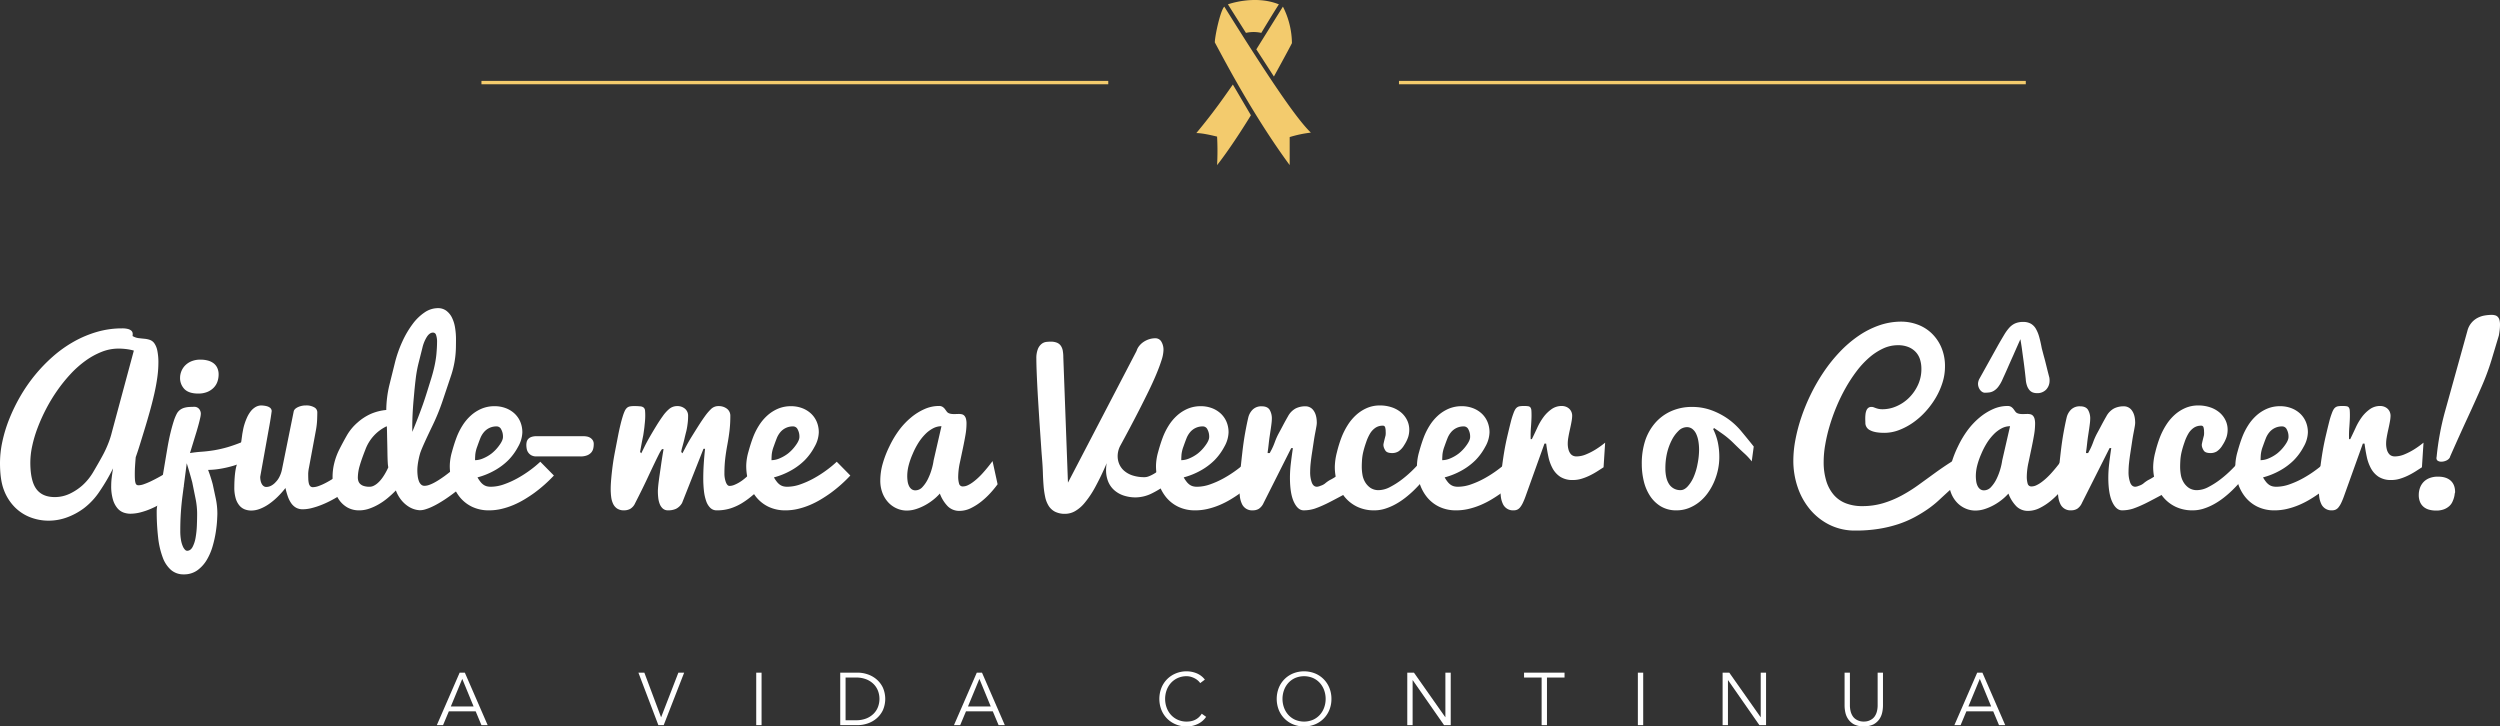 <svg id="Layer_2" data-name="Layer 2" xmlns="http://www.w3.org/2000/svg" viewBox="0 0 1839.681 534.592"><rect x="0" y="0" width="1839.681" height="534.592" fill="#333333" stroke="none"/><defs><style>.cls-1{fill:#f3cb6d;}.cls-2{isolation:isolate;}.cls-3{fill:#fff;}</style></defs><title>logo5</title><path class="cls-1" d="M928.953,36.29l19.57-31.45a60.61,60.61,0,0,1,6.64,26.87c-2.65,5.29-13.27,24.57-13.27,24.57Zm-7.63-12.12c-2.6-4.1-13.27-21-13.27-21s19.62-7.2,37.5,0c-3.86,5.88-12.94,21-12.94,21A25.29,25.29,0,0,0,921.323,24.17ZM969.1,97.56a86.249,86.249,0,0,0-15.6,3.28v20.64c-26.65-36.27-47.51-76.25-55.1-90.33,0.19-5.62,4.19-23.55,6.99-26.31C935.253,52.71,957.873,86.9,969.1,97.56Zm-44.13-12.77s-13.49,22.25-24.89,36.7a191.93,191.93,0,0,0,0-21c-5.72-1.39-10.93-2.5-15.26-2.62,13.77-16.51,22.03-28.87,26.87-35.69Z" transform="translate(-4.461 0.03)"/><rect class="cls-1" x="354.287" y="59.53" width="461.25" height="2.48"/><rect class="cls-1" x="1029.467" y="59.53" width="461.25" height="2.48"/><g class="cls-2"><path class="cls-3" d="M139.38,358.16q-1.627,1.708-4.146,3.875t-5.657,4.379q-3.138,2.209-6.781,4.3a71.81,71.81,0,0,1-7.439,3.721,51.374,51.374,0,0,1-7.633,2.6,30.106,30.106,0,0,1-7.357.969,15.126,15.126,0,0,1-4.933-.854,10.68,10.68,0,0,1-4.512-3.137,17.547,17.547,0,0,1-3.326-6.316,34.828,34.828,0,0,1-1.3-10.463,48.462,48.462,0,0,1,.382-5.85q0.382-3.141.994-6.781a141.183,141.183,0,0,1-9.8,16.777,51,51,0,0,1-11.62,12.555,49.014,49.014,0,0,1-12.743,6.857,39.318,39.318,0,0,1-13.169,2.326,37.4,37.4,0,0,1-13.678-2.52,32.584,32.584,0,0,1-11.43-7.518,35.927,35.927,0,0,1-7.866-12.437Q4.461,353.2,4.461,340.646A75.863,75.863,0,0,1,6.2,324.916a102.371,102.371,0,0,1,5.07-16.584,128.574,128.574,0,0,1,8.05-16.584,116.914,116.914,0,0,1,23.956-29.333,90.842,90.842,0,0,1,15.287-10.927,80.488,80.488,0,0,1,17.106-7.245,65.934,65.934,0,0,1,18.654-2.635,16.483,16.483,0,0,1,4.168.426,6.414,6.414,0,0,1,2.371,1.085,3.058,3.058,0,0,1,1.031,1.356,4.039,4.039,0,0,1,.23,1.239,5.737,5.737,0,0,1-.039.7,4.155,4.155,0,0,0-.038.465v0.387a11.19,11.19,0,0,0,4.31,1.512q2.194,0.272,4.311.465a18.02,18.02,0,0,1,4,.813,6.907,6.907,0,0,1,3.292,2.441,13.949,13.949,0,0,1,2.232,5.309,42.929,42.929,0,0,1,.824,9.454,77.648,77.648,0,0,1-.8,10.493q-0.8,5.83-2.255,12.184t-3.278,12.887q-1.824,6.53-3.684,12.611t-3.541,11.525q-1.682,5.443-3.125,9.467-0.291,3.4-.482,6.342t-0.192,6.109q0,2.476.116,4.063a10.652,10.652,0,0,0,.426,2.514,2.318,2.318,0,0,0,.852,1.275,2.536,2.536,0,0,0,1.4.348,12.554,12.554,0,0,0,3.914-.814,47.352,47.352,0,0,0,5.037-2.092q2.674-1.277,5.58-2.867t5.58-3.178q2.674-1.588,5-2.906t3.875-2.17Zm-36.424-100.2a36.6,36.6,0,0,0-5.654-1.123,47.774,47.774,0,0,0-5.653-.349,33.645,33.645,0,0,0-12.386,2.4,54.529,54.529,0,0,0-11.882,6.548A74.092,74.092,0,0,0,56.389,275.2a112.156,112.156,0,0,0-9.753,12.088,121.143,121.143,0,0,0-8.167,13.445,129.357,129.357,0,0,0-6.27,13.912,91.889,91.889,0,0,0-4.026,13.482,58.253,58.253,0,0,0-1.393,12.051q0,13.564,4.378,19.568t13.6,6.006a25.468,25.468,0,0,0,10.888-2.4,39.652,39.652,0,0,0,9.571-6.316,41.748,41.748,0,0,0,8.1-10.152q3.68-6.237,6.432-11.275a78.9,78.9,0,0,0,4.533-9.725,62.287,62.287,0,0,0,2.558-8.1Z" transform="translate(-4.461 0.03)"/><path class="cls-3" d="M119.774,375.52a29.489,29.489,0,0,1,.548-4.334q0.549-3.105,1.465-7.516t1.819-9.838q0.9-5.429,1.851-11.123t2.054-12.232q1.106-6.539,2.286-11.48t2.4-8.756a33.026,33.026,0,0,1,2.4-5.916,8.817,8.817,0,0,1,2.433-2.8,9.707,9.707,0,0,1,3.061-1.479,16.831,16.831,0,0,1,3.467-.584q1.805-.114,3.577-0.117a4.544,4.544,0,0,1,3.913,1.627,5.664,5.664,0,0,1,1.2,3.41,16.134,16.134,0,0,1-.426,2.947q-0.427,2.016-1.046,4.34t-1.24,4.416q-0.543,1.939-.93,3.1l-4.34,14.184q4.34-.7,8.37-0.969t8.834-1.008a87.451,87.451,0,0,0,10.849-2.48,115.042,115.042,0,0,0,14.414-5.465v14.881a51.954,51.954,0,0,1-10.268,4.3,81.019,81.019,0,0,1-9.338,2.207,60.988,60.988,0,0,1-9.532.932,108.228,108.228,0,0,1,3.383,10.463q1.026,4.787,2.232,10.412a54.092,54.092,0,0,1,1.2,11.357q0,1-.194,4.688t-0.93,8.641a82.135,82.135,0,0,1-2.325,10.5,42.748,42.748,0,0,1-4.339,10.152,25.5,25.5,0,0,1-6.9,7.633,16.71,16.71,0,0,1-10.113,3.021,13.887,13.887,0,0,1-9.222-3.178,22.319,22.319,0,0,1-6.161-9.221,60.779,60.779,0,0,1-3.41-14.8A169.357,169.357,0,0,1,119.774,375.52Zm17.2-97.83a13.233,13.233,0,0,1,3.293-8.332,13.975,13.975,0,0,1,4.649-3.364,16.966,16.966,0,0,1,7.246-1.369,20.284,20.284,0,0,1,5.115.626,12.407,12.407,0,0,1,4.185,1.917,9.1,9.1,0,0,1,2.829,3.4,11.167,11.167,0,0,1,1.046,5.006,15.909,15.909,0,0,1-.852,5.162,12.05,12.05,0,0,1-2.712,4.459,13.951,13.951,0,0,1-4.688,3.168,17.154,17.154,0,0,1-6.781,1.213q-6.82,0-10.075-3.246A11.665,11.665,0,0,1,136.978,277.689Zm4.906,63.182q-1.573,12.067-3.162,24.287a195.433,195.433,0,0,0-1.59,25.24,38.6,38.6,0,0,0,.542,7.092,19.841,19.841,0,0,0,1.356,4.572,7.858,7.858,0,0,0,1.627,2.479,2.3,2.3,0,0,0,1.434.736q2.558,0,4.069-2.791a23.083,23.083,0,0,0,2.247-6.906,65.631,65.631,0,0,0,.93-8.885q0.193-4.772.194-8.727,0-2.253-.262-5.082a54.678,54.678,0,0,0-.871-5.834q-0.609-3-1.231-6.074t-1.24-6.117Q144.112,348.062,141.884,340.871Z" transform="translate(-4.461 0.03)"/><path class="cls-3" d="M237.954,303.295q0,2.095-.139,5.7a54.861,54.861,0,0,1-.934,7.869q-0.794,4.266-1.918,10.316t-1.862,10.01q-0.738,3.961-1.29,6.93a26.689,26.689,0,0,0-.552,4.316q0,2.18.066,4.006a15.9,15.9,0,0,0,.4,3.189,4.559,4.559,0,0,0,1.039,2.1,2.7,2.7,0,0,0,2.045.738,12.942,12.942,0,0,0,4.146-.854,39.256,39.256,0,0,0,5.192-2.3q2.75-1.438,5.619-3.268t5.463-3.85q2.6-2.024,4.727-4.008a31.194,31.194,0,0,0,3.449-3.7q0,2.569.039,4.668t0.039,4.008q0,1.907.039,3.93t0.039,4.512a43.744,43.744,0,0,1-4.223,3.594q-2.52,1.91-5.58,3.822t-6.51,3.67a71.988,71.988,0,0,1-6.936,3.1,55.052,55.052,0,0,1-6.814,2.141,26.432,26.432,0,0,1-6.171.8,10.033,10.033,0,0,1-4.952-1.145,10.866,10.866,0,0,1-3.542-3.211,19.843,19.843,0,0,1-2.514-4.928,50.63,50.63,0,0,1-1.79-6.379,64.144,64.144,0,0,1-5.9,6.615,48.725,48.725,0,0,1-6.324,5.236,31.145,31.145,0,0,1-6.518,3.48,17.892,17.892,0,0,1-6.4,1.262,13.33,13.33,0,0,1-4.785-.852,9.862,9.862,0,0,1-3.975-2.867,14.48,14.48,0,0,1-2.74-5.307,28.435,28.435,0,0,1-1-8.172q0.08-10.148,1.55-15.57,2.32-7.91,4.33-23.576,0.21-1.143.575-3.127a35.548,35.548,0,0,1,1.1-4.309,42.787,42.787,0,0,1,1.821-4.727,22.259,22.259,0,0,1,2.557-4.34,12.963,12.963,0,0,1,3.449-3.178,8.752,8.752,0,0,1,4.456-1.318q4.107,0.2,5.89,1.332a3.3,3.3,0,0,1,1.783,2.811q-0.7,5.229-1.567,10.047t-1.749,9.715q-0.879,4.893-1.956,10.883t-1.727,9.605q-0.65,3.615-1.05,5.844t-0.4,2.309a13.608,13.608,0,0,0,.272,2.76,8.976,8.976,0,0,0,.816,2.359,4.919,4.919,0,0,0,1.4,1.68,3.287,3.287,0,0,0,2.022.639,7.7,7.7,0,0,0,3.5-.908,11.5,11.5,0,0,0,3.344-2.643,14.617,14.617,0,0,0,2.877-4.1,21.407,21.407,0,0,0,1.867-5.682l8.544-42.23q0.374-1.86,3.03-3.139a13.727,13.727,0,0,1,6.024-1.279,11.409,11.409,0,0,1,6.06,1.4A4.113,4.113,0,0,1,237.954,303.295Z" transform="translate(-4.461 0.03)"/><path class="cls-3" d="M342.741,359.395a130.658,130.658,0,0,1-10.85,8.064q-2.249,1.482-4.727,2.924t-4.882,2.551a37.649,37.649,0,0,1-4.669,1.811,14.165,14.165,0,0,1-4.152.7,16.452,16.452,0,0,1-3.292-.494,16.878,16.878,0,0,1-4.761-2.018,22.281,22.281,0,0,1-5.157-4.4,25.594,25.594,0,0,1-4.481-7.654,76.782,76.782,0,0,1-6.1,5.637,47.1,47.1,0,0,1-6.686,4.648,39.648,39.648,0,0,1-7,3.168,22.143,22.143,0,0,1-7.112,1.191,17.334,17.334,0,0,1-8.718-2.094,18.688,18.688,0,0,1-6.122-5.576,25.1,25.1,0,0,1-3.643-7.9,34.613,34.613,0,0,1-1.2-9.131,42.171,42.171,0,0,1,1.279-10.186,47.591,47.591,0,0,1,3.72-9.99q2.441-4.837,5.425-10.107a37.111,37.111,0,0,1,7.9-9.6,37.724,37.724,0,0,1,10.113-6.527,37.118,37.118,0,0,1,11.082-2.754,81.941,81.941,0,0,1,2.137-17.738q1.9-7.673,4.1-16.508a89.412,89.412,0,0,1,5.663-16.275,70.029,70.029,0,0,1,7.6-12.863,36.107,36.107,0,0,1,8.808-8.484,17.423,17.423,0,0,1,9.665-3.062,10.1,10.1,0,0,1,6.2,1.9,14.068,14.068,0,0,1,4.146,5.046,25.514,25.514,0,0,1,2.286,7.3,51.74,51.74,0,0,1,.7,8.578q0,2.763-.051,5.681a69.191,69.191,0,0,1-3.433,20.711q-3.211,9.583-6.349,18.949a157.783,157.783,0,0,1-7.569,18.531q-6.77,14.027-8.623,19.043-0.4,1.1-.805,2.662t-0.767,3.41q-0.363,1.84-.6,3.762a29.864,29.864,0,0,0-.241,3.721,33.443,33.443,0,0,0,.264,4.311,16.273,16.273,0,0,0,.869,3.645,6.494,6.494,0,0,0,1.623,2.545,3.58,3.58,0,0,0,2.528.939,10.107,10.107,0,0,0,3.216-.586,25.16,25.16,0,0,0,3.681-1.6q1.936-1.014,3.914-2.3t3.836-2.619q4.26-3.123,8.912-7.109Zm-53.718-45.766a30.793,30.793,0,0,0-15.77,17.424q-2.674,6.721-4.068,11.564a31.931,31.931,0,0,0-1.4,8.752,8.744,8.744,0,0,0,.349,2.426,5.2,5.2,0,0,0,1.279,2.184,6.685,6.685,0,0,0,2.635,1.576,13.418,13.418,0,0,0,4.417.605,6.586,6.586,0,0,0,2.753-.617,12.308,12.308,0,0,0,2.6-1.615,19.1,19.1,0,0,0,2.365-2.268,25.927,25.927,0,0,0,2.056-2.646,45.1,45.1,0,0,0,3.956-7.146,26.453,26.453,0,0,1-.393-3.477q-0.157-2.382-.236-7.268t-0.156-8.008q-0.08-3.126-.119-5.705t-0.116-4.221A5.176,5.176,0,0,0,289.023,313.629Zm36.561-52.871q0.481-5.427.482-8.606a15.527,15.527,0,0,0-.749-5.815,2.357,2.357,0,0,0-2.166-1.628q-2.523,0-4.571,3.139a26.74,26.74,0,0,0-3.293,8.093q-1.246,4.956-2.708,10.772a92.061,92.061,0,0,0-2.138,11.4q-0.676,5.575-1.082,10.053t-0.575,6.361q-0.338,3.85-.55,7.422t-0.3,6.52q-0.085,2.944-.084,5.143v4.164q4.31-10.324,7.942-20.568,1.511-4.368,2.99-9.109t2.932-9.408q1.452-4.667,2.459-9.241A74.587,74.587,0,0,0,325.584,260.758Z" transform="translate(-4.461 0.03)"/><path class="cls-3" d="M364.387,375.52a28.238,28.238,0,0,1-12.663-2.682,26.29,26.29,0,0,1-9.045-7.217,31.147,31.147,0,0,1-5.427-10.49,42.789,42.789,0,0,1-1.809-12.5,39.653,39.653,0,0,1,1.619-10.211q1.619-5.927,3.353-10.516a48.763,48.763,0,0,1,4.354-8.758A34.838,34.838,0,0,1,350.9,305.8a28.306,28.306,0,0,1,7.862-5.049,24.216,24.216,0,0,1,9.673-1.875,22.819,22.819,0,0,1,8.068,1.395,19.726,19.726,0,0,1,6.479,3.908,17.706,17.706,0,0,1,4.306,6.076,19.756,19.756,0,0,1,1.552,7.971,22.617,22.617,0,0,1-3.146,10.533,42.175,42.175,0,0,1-7.339,10,46.2,46.2,0,0,1-9.979,7.426,54.053,54.053,0,0,1-12.542,5.078,23.979,23.979,0,0,0,2.294,3.41,10.281,10.281,0,0,0,2.294,2.121,7.708,7.708,0,0,0,2.45,1.061,11.936,11.936,0,0,0,2.762.3,29.406,29.406,0,0,0,9.8-1.818,64.381,64.381,0,0,0,10.036-4.547,85.246,85.246,0,0,0,9.222-5.947,78.745,78.745,0,0,0,7.362-6.1l10,10.154A103.185,103.185,0,0,1,397.56,362.75q-3.333,2.4-7.168,4.711a64.222,64.222,0,0,1-8.06,4.109,54.652,54.652,0,0,1-8.757,2.871A39.48,39.48,0,0,1,364.387,375.52Zm-10.346-36.908a15.736,15.736,0,0,0,6.106-1.4,27.6,27.6,0,0,0,6.145-3.6,29.354,29.354,0,0,0,5.562-5.91q2.723-3.712,2.723-6.137a11.006,11.006,0,0,0-1.283-5.607,3.689,3.689,0,0,0-3.151-2.2,11.924,11.924,0,0,0-9.685,4.359,16.173,16.173,0,0,0-2.567,4.393q-0.973,2.464-2.256,6.1a23.562,23.562,0,0,0-1.439,5.984Q354.04,336.943,354.042,338.611Z" transform="translate(-4.461 0.03)"/><path class="cls-3" d="M434.017,320.963a13.652,13.652,0,0,1,2.325.232,6.921,6.921,0,0,1,2.4.893,6.122,6.122,0,0,1,1.86,1.781,5.175,5.175,0,0,1,.775,2.984,14.608,14.608,0,0,1-.349,3.139,6.764,6.764,0,0,1-1.4,2.867,7.864,7.864,0,0,1-2.983,2.131,13.1,13.1,0,0,1-5.192.852H399.3a7.592,7.592,0,0,1-3.953-.891,6.83,6.83,0,0,1-2.286-2.17,7.145,7.145,0,0,1-1.046-2.75,17.066,17.066,0,0,1-.232-2.635,10.532,10.532,0,0,1,.232-2.133,4.917,4.917,0,0,1,1.007-2.092,5.56,5.56,0,0,1,2.286-1.588,10.668,10.668,0,0,1,3.991-.621h34.718Z" transform="translate(-4.461 0.03)"/><path class="cls-3" d="M488.573,361.453q0-1.011.155-2.879t0.465-4.281q0.309-2.411.7-5.1t0.775-5.33q0.852-6.229,2.093-13.387H491.6a22,22,0,0,0-2.131,3.51q-1.2,2.338-3.371,6.861t-5.541,11.736q-3.371,7.213-8.718,17.668a9.151,9.151,0,0,1-3.6,4.176,9.522,9.522,0,0,1-4.534,1.09,8.933,8.933,0,0,1-5.115-1.316,8.6,8.6,0,0,1-2.983-3.535,16.506,16.506,0,0,1-1.4-5.039,47.517,47.517,0,0,1-.349-5.83q0-3.2.388-7.566t1.007-9.205q0.62-4.837,1.821-11.041t2.092-10.816q0.89-4.611,1.821-8.447t1.705-6.258a31.807,31.807,0,0,1,1.473-3.988,7.326,7.326,0,0,1,1.588-2.307,4.5,4.5,0,0,1,2.131-1.1,15.213,15.213,0,0,1,3.177-.273,41.8,41.8,0,0,1,4.611.2,4.382,4.382,0,0,1,2.48.938,3.287,3.287,0,0,1,.969,2.15,37.235,37.235,0,0,1,.155,3.834q0,1.327-.116,3.051t-0.349,3.676q-0.156,1.957-.465,3.988-0.543,3.914-.62,4.068-1.086,5.32-2.248,11.889l0.853,0.939q0.155-.234,2.054-4.146t4.107-7.742q2.208-3.832,4.766-8.02t4.882-7.391a27.345,27.345,0,0,1,4.766-5.318,9.042,9.042,0,0,1,6.006-2.111,8.492,8.492,0,0,1,5.58,1.916,6.645,6.645,0,0,1,2.325,5.436,41.3,41.3,0,0,1-.388,5.787,47.9,47.9,0,0,1-.93,5.32q-0.543,2.033-1.24,5.006-0.543,2.581-1.937,7.43a18.6,18.6,0,0,0-.465,2.27,4.745,4.745,0,0,0-.078.625l0.853,0.939q0.154-.234,2.17-4.107t4.378-7.7q2.363-3.835,5.037-8.057t5-7.432a37.878,37.878,0,0,1,4.495-5.279,7.657,7.657,0,0,1,5.5-2.15,9.881,9.881,0,0,1,6.161,1.916,6.428,6.428,0,0,1,2.519,5.436,92.446,92.446,0,0,1-.542,10.246q-0.543,4.849-1.627,10.717t-1.627,10.678A90.986,90.986,0,0,0,537.55,348a18.438,18.438,0,0,0,1.085,6.885q1.084,2.657,2.635,2.658a9.288,9.288,0,0,0,3.41-.7,26.461,26.461,0,0,0,3.643-1.8,29.763,29.763,0,0,0,3.642-2.543q1.782-1.444,3.41-3.012a88.6,88.6,0,0,0,7.517-8.133l1.317,18.371q-3.411,2.634-6.781,5.455a58.915,58.915,0,0,1-7.129,5.115,38.977,38.977,0,0,1-8.253,3.76,32.634,32.634,0,0,1-10.152,1.467,6.585,6.585,0,0,1-4.688-1.783,12.6,12.6,0,0,1-3.061-4.973,33.283,33.283,0,0,1-1.666-7.518,81.466,81.466,0,0,1-.5-9.416q0-4.925.349-10.441t0.969-11.145h-1.162L506.4,370.053a10.76,10.76,0,0,1-4.5,4.352,13.848,13.848,0,0,1-5.734,1.115,5.7,5.7,0,0,1-3.952-1.316,8.706,8.706,0,0,1-2.286-3.383,17.6,17.6,0,0,1-1.085-4.553A44.123,44.123,0,0,1,488.573,361.453Z" transform="translate(-4.461 0.03)"/><path class="cls-3" d="M582.536,375.52a28.238,28.238,0,0,1-12.663-2.682,26.29,26.29,0,0,1-9.045-7.217,31.147,31.147,0,0,1-5.427-10.49,42.789,42.789,0,0,1-1.809-12.5,39.653,39.653,0,0,1,1.619-10.211q1.619-5.927,3.353-10.516a48.763,48.763,0,0,1,4.354-8.758,34.838,34.838,0,0,1,6.128-7.342,28.306,28.306,0,0,1,7.862-5.049,24.216,24.216,0,0,1,9.673-1.875,22.819,22.819,0,0,1,8.068,1.395,19.726,19.726,0,0,1,6.479,3.908,17.706,17.706,0,0,1,4.306,6.076,19.756,19.756,0,0,1,1.552,7.971,22.617,22.617,0,0,1-3.146,10.533,42.175,42.175,0,0,1-7.339,10,46.2,46.2,0,0,1-9.979,7.426,54.053,54.053,0,0,1-12.542,5.078,23.979,23.979,0,0,0,2.294,3.41,10.281,10.281,0,0,0,2.294,2.121,7.708,7.708,0,0,0,2.45,1.061,11.936,11.936,0,0,0,2.762.3,29.406,29.406,0,0,0,9.8-1.818,64.381,64.381,0,0,0,10.036-4.547,85.246,85.246,0,0,0,9.222-5.947,78.745,78.745,0,0,0,7.362-6.1l10,10.154a103.185,103.185,0,0,1-14.492,12.848q-3.333,2.4-7.168,4.711a64.222,64.222,0,0,1-8.06,4.109,54.652,54.652,0,0,1-8.757,2.871A39.48,39.48,0,0,1,582.536,375.52ZM572.19,338.611a15.736,15.736,0,0,0,6.106-1.4,27.6,27.6,0,0,0,6.145-3.6A29.354,29.354,0,0,0,590,327.7q2.723-3.712,2.723-6.137a11.006,11.006,0,0,0-1.283-5.607,3.689,3.689,0,0,0-3.151-2.2,11.924,11.924,0,0,0-9.685,4.359,16.173,16.173,0,0,0-2.567,4.393q-0.973,2.464-2.256,6.1a23.562,23.562,0,0,0-1.439,5.984Q572.189,336.943,572.19,338.611Z" transform="translate(-4.461 0.03)"/><path class="cls-3" d="M738.565,356.316a73.154,73.154,0,0,1-4.766,5.877,58.554,58.554,0,0,1-6.7,6.426,41.966,41.966,0,0,1-7.982,5.174,19.032,19.032,0,0,1-8.524,2.115,11.984,11.984,0,0,1-8.585-3.26,26.539,26.539,0,0,1-5.937-9.475,37.681,37.681,0,0,1-4.609,4.371,41.005,41.005,0,0,1-5.976,4.027,38.626,38.626,0,0,1-6.758,2.953,22.476,22.476,0,0,1-7.03,1.15,18.067,18.067,0,0,1-7.246-1.525,18.843,18.843,0,0,1-6.238-4.377,21.416,21.416,0,0,1-4.34-6.959,24.958,24.958,0,0,1-1.627-9.264,45.748,45.748,0,0,1,1.637-11.893,76.076,76.076,0,0,1,5.067-13.205,71.8,71.8,0,0,1,7.367-12.279,54.214,54.214,0,0,1,8.614-9.033A42.014,42.014,0,0,1,684.79,301a26.01,26.01,0,0,1,10.563-2.279,4.852,4.852,0,0,1,2.807.705,7.02,7.02,0,0,1,1.676,1.605q0.661,0.9,1.286,1.762a3.615,3.615,0,0,0,1.56,1.252,7.09,7.09,0,0,0,1.91.51,16.632,16.632,0,0,0,1.988.117c0.571,0,1.155-.012,1.753-0.039s1.183-.039,1.754-0.039a9.677,9.677,0,0,1,2.183.234,3.665,3.665,0,0,1,1.791,1.018,5.2,5.2,0,0,1,1.2,2.193,13.793,13.793,0,0,1,.426,3.838,49.057,49.057,0,0,1-.775,8.219q-0.776,4.515-1.775,9.254t-2.28,10.8a51.053,51.053,0,0,0-1.279,10.223,18.473,18.473,0,0,0,.659,5.553,2.706,2.706,0,0,0,2.829,2,8.276,8.276,0,0,0,3.41-.8,21.329,21.329,0,0,0,3.6-2.113,40.883,40.883,0,0,0,3.643-2.957q1.819-1.652,3.448-3.42a118.335,118.335,0,0,0,7.672-9.371Zm-66.484-6.07a26.985,26.985,0,0,0,.271,3.877,11.742,11.742,0,0,0,.971,3.355,6.558,6.558,0,0,0,1.862,2.4,4.61,4.61,0,0,0,2.949.92,6.985,6.985,0,0,0,5.2-2.5,24.317,24.317,0,0,0,4.037-6.006,43.216,43.216,0,0,0,2.756-7.256,44.425,44.425,0,0,0,1.359-6.242l5.779-25.193a13.277,13.277,0,0,0-6.2,1.574,23.176,23.176,0,0,0-5.7,4.264,38.209,38.209,0,0,0-4.921,6.146,56.5,56.5,0,0,0-4.417,8.527,54.5,54.5,0,0,0-3.061,8.91A32.037,32.037,0,0,0,672.082,350.246Z" transform="translate(-4.461 0.03)"/><path class="cls-3" d="M771.318,338.1q0-.155-0.212-2.713t-0.493-6.818q-0.283-4.263-.669-9.8t-0.775-11.625q-0.388-6.082-.775-12.4t-0.669-12.09q-0.281-5.771-.458-10.617t-0.176-8.021a18.294,18.294,0,0,1,1.15-7.284,9.238,9.238,0,0,1,2.783-3.759,7,7,0,0,1,3.412-1.395,29.342,29.342,0,0,1,3.117-.194,12.105,12.105,0,0,1,4.688.775,6.48,6.48,0,0,1,2.867,2.286,9.253,9.253,0,0,1,1.434,3.681A27.988,27.988,0,0,1,786.93,263l3.41,92.141,50.5-96.952a10.711,10.711,0,0,1,1.861-3.565,14.043,14.043,0,0,1,3.181-2.983A16.019,16.019,0,0,1,850,249.629a14.885,14.885,0,0,1,4.656-.736,4.968,4.968,0,0,1,4.382,2.441,11.528,11.528,0,0,1,1.591,6.393,26.207,26.207,0,0,1-1.472,7.439q-1.474,4.651-3.914,10.462t-5.7,12.477q-3.254,6.665-6.781,13.563t-7.129,13.678q-3.6,6.782-6.858,12.748a16.159,16.159,0,0,0-1.4,3.719,16.588,16.588,0,0,0-.465,3.875,14.768,14.768,0,0,0,1.163,5.734,13.616,13.616,0,0,0,3.6,4.961,17.858,17.858,0,0,0,6.2,3.447,27.852,27.852,0,0,0,8.951,1.279,8.232,8.232,0,0,0,2.751-.543,22.157,22.157,0,0,0,3.139-1.434q1.627-.891,3.332-2.053t3.333-2.326q3.719-2.789,7.672-6.354l-1.782,16.113a67.576,67.576,0,0,1-12.826,8.35,27.4,27.4,0,0,1-11.973,3.125,28,28,0,0,1-9.338-1.434,19.851,19.851,0,0,1-6.936-4.068,16.984,16.984,0,0,1-4.339-6.355,22.326,22.326,0,0,1-1.473-8.291,29.922,29.922,0,0,1,.465-5.037,194.515,194.515,0,0,1-8.585,17.861,69.072,69.072,0,0,1-7.73,11.471,25.737,25.737,0,0,1-7.227,6.121,14.894,14.894,0,0,1-6.914,1.822,16.136,16.136,0,0,1-7.594-1.566,12.16,12.16,0,0,1-4.688-4.344,20.241,20.241,0,0,1-2.558-6.613,64.093,64.093,0,0,1-1.162-8.285q-0.349-4.45-.5-9.332T771.318,338.1Z" transform="translate(-4.461 0.03)"/><path class="cls-3" d="M884.07,375.52a28.238,28.238,0,0,1-12.663-2.682,26.29,26.29,0,0,1-9.045-7.217,31.147,31.147,0,0,1-5.427-10.49,42.789,42.789,0,0,1-1.809-12.5,39.653,39.653,0,0,1,1.619-10.211q1.619-5.927,3.353-10.516a48.763,48.763,0,0,1,4.354-8.758,34.838,34.838,0,0,1,6.128-7.342,28.306,28.306,0,0,1,7.862-5.049,24.216,24.216,0,0,1,9.673-1.875,22.819,22.819,0,0,1,8.068,1.395,19.723,19.723,0,0,1,6.479,3.908,17.712,17.712,0,0,1,4.306,6.076,19.756,19.756,0,0,1,1.552,7.971,22.616,22.616,0,0,1-3.146,10.533,42.189,42.189,0,0,1-7.339,10,46.213,46.213,0,0,1-9.979,7.426,54.053,54.053,0,0,1-12.542,5.078,23.979,23.979,0,0,0,2.294,3.41A10.281,10.281,0,0,0,880.1,356.8a7.708,7.708,0,0,0,2.45,1.061,11.936,11.936,0,0,0,2.762.3,29.406,29.406,0,0,0,9.8-1.818,64.361,64.361,0,0,0,10.036-4.547,85.3,85.3,0,0,0,9.223-5.947,78.733,78.733,0,0,0,7.361-6.1l10,10.154a103.209,103.209,0,0,1-14.491,12.848q-3.334,2.4-7.169,4.711a64.188,64.188,0,0,1-8.06,4.109,54.652,54.652,0,0,1-8.757,2.871A39.48,39.48,0,0,1,884.07,375.52Zm-10.346-36.908a15.736,15.736,0,0,0,6.106-1.4,27.6,27.6,0,0,0,6.145-3.6,29.354,29.354,0,0,0,5.562-5.91q2.723-3.712,2.723-6.137a11.006,11.006,0,0,0-1.283-5.607,3.689,3.689,0,0,0-3.151-2.2,11.924,11.924,0,0,0-9.685,4.359,16.173,16.173,0,0,0-2.567,4.393q-0.973,2.464-2.256,6.1a23.562,23.562,0,0,0-1.439,5.984Q873.723,336.943,873.724,338.611Z" transform="translate(-4.461 0.03)"/><path class="cls-3" d="M916.5,359.324q0-5.115.62-11.818t1.55-14.725q0.929-8.021,2.092-14.453t2.248-11a12.137,12.137,0,0,1,3.293-5.967,9.036,9.036,0,0,1,6.626-2.4q4.185,0,5.813,2.557a12.571,12.571,0,0,1,1.627,6.82,28.3,28.3,0,0,1-.232,3.139q-0.233,1.975-.581,4.34t-0.736,4.881q-0.388,2.52-.736,5.736t-0.581,4.8a18.264,18.264,0,0,0-.232,2.131h1.55q0.464-.853,1.473-2.752a47.323,47.323,0,0,0,2.324-5.463,46.962,46.962,0,0,1,2.829-6.316q1.51-2.748,2.828-5.27t2.4-4.455q1.084-1.937,1.628-2.867a14.019,14.019,0,0,1,5.657-5.736,15.889,15.889,0,0,1,7.052-1.549,7.158,7.158,0,0,1,6.161,3.254q2.284,3.255,2.286,8.99a19.436,19.436,0,0,1-.349,2.867q-0.35,2.016-.892,4.8t-1.2,7.207q-0.659,4.418-1.2,7.9t-0.892,6.9a62.118,62.118,0,0,0-.349,6.277,22.089,22.089,0,0,0,1.2,7.9q1.2,3.1,3.759,3.1a7.643,7.643,0,0,0,2.635-.7,10.06,10.06,0,0,0,3.255-1.627,24.227,24.227,0,0,1,3.564-2.557,38.219,38.219,0,0,0,5.192-3.1q6.2-3.952,14.8-9.687l-0.077,17.359-3.875,2.945q-0.466.387-7.285,4.029-9.842,5.271-12.321,6.354a72.838,72.838,0,0,1-7.517,3.1,26.5,26.5,0,0,1-8.138,1.24q-4.263,0-7.168-6.16T953.7,351.342a87.913,87.913,0,0,1,.62-10.035q0.62-5.388,1.55-11.586h-1.24l-20.3,40.3a10.061,10.061,0,0,1-3.487,4.34,8.561,8.561,0,0,1-4.494,1.162,8.127,8.127,0,0,1-8.1-5,17.391,17.391,0,0,1-1.395-5.191A50.406,50.406,0,0,1,916.5,359.324Z" transform="translate(-4.461 0.03)"/><path class="cls-3" d="M1015.81,375.52a28.488,28.488,0,0,1-12.6-2.635,26.934,26.934,0,0,1-9.087-7.051,30.44,30.44,0,0,1-5.539-10.23,39.188,39.188,0,0,1-1.872-12.09,45.8,45.8,0,0,1,1.558-10.771,90.152,90.152,0,0,1,3.39-10.965,52.6,52.6,0,0,1,4.518-8.951,35.865,35.865,0,0,1,6.232-7.479,28.816,28.816,0,0,1,7.908-5.113,23.748,23.748,0,0,1,9.58-1.9,26.925,26.925,0,0,1,8.7,1.357,20.9,20.9,0,0,1,6.844,3.758,17.354,17.354,0,0,1,4.453,5.7,15.978,15.978,0,0,1,1.607,7.092,18.216,18.216,0,0,1-.756,5.191,24.952,24.952,0,0,1-2.936,6.006,14.241,14.241,0,0,1-4.234,4.689,8.828,8.828,0,0,1-4.652,1.24q-3.92,0-5.062-1.937-1.878-3.023-1.184-5.348,0.229-1.239,1.389-5.734a13.338,13.338,0,0,0,.076-2.791,10.653,10.653,0,0,0-.385-3.1,1.622,1.622,0,0,0-1.7-1.238,9.42,9.42,0,0,0-5.4,1.51,13.644,13.644,0,0,0-3.819,3.953,32.709,32.709,0,0,0-3.125,6.9,67.22,67.22,0,0,0-2.2,7.479,37.108,37.108,0,0,0-.81,5.773q-0.155,2.751-.154,4.611a35.465,35.465,0,0,0,.5,5.813,15.722,15.722,0,0,0,2,5.541,13.434,13.434,0,0,0,3.9,4.184,10.565,10.565,0,0,0,6.172,1.666,18.365,18.365,0,0,0,8.215-2.285,58.082,58.082,0,0,0,9.029-5.773,83.617,83.617,0,0,0,8.641-7.672,101.09,101.09,0,0,0,7.051-7.9l5.348,8.988a101.222,101.222,0,0,1-12.555,14.8,76.333,76.333,0,0,1-6.238,5.424,54.4,54.4,0,0,1-7.051,4.688,42.022,42.022,0,0,1-7.672,3.334A26.385,26.385,0,0,1,1015.81,375.52Z" transform="translate(-4.461 0.03)"/><path class="cls-3" d="M1076.1,375.52a28.238,28.238,0,0,1-12.663-2.682,26.288,26.288,0,0,1-9.045-7.217,31.14,31.14,0,0,1-5.428-10.49,42.789,42.789,0,0,1-1.809-12.5,39.657,39.657,0,0,1,1.619-10.211q1.617-5.927,3.353-10.516a48.8,48.8,0,0,1,4.354-8.758,34.838,34.838,0,0,1,6.128-7.342,28.306,28.306,0,0,1,7.862-5.049,24.217,24.217,0,0,1,9.674-1.875,22.819,22.819,0,0,1,8.067,1.395,19.726,19.726,0,0,1,6.479,3.908,17.7,17.7,0,0,1,4.306,6.076,19.756,19.756,0,0,1,1.553,7.971,22.618,22.618,0,0,1-3.146,10.533,42.162,42.162,0,0,1-7.339,10,46.2,46.2,0,0,1-9.979,7.426,54.071,54.071,0,0,1-12.542,5.078,23.98,23.98,0,0,0,2.294,3.41,10.293,10.293,0,0,0,2.295,2.121,7.71,7.71,0,0,0,2.449,1.061,11.941,11.941,0,0,0,2.763.3,29.406,29.406,0,0,0,9.8-1.818,64.386,64.386,0,0,0,10.036-4.547,85.383,85.383,0,0,0,9.222-5.947,78.884,78.884,0,0,0,7.362-6.1l10,10.154a103.209,103.209,0,0,1-14.491,12.848q-3.333,2.4-7.168,4.711a64.255,64.255,0,0,1-8.06,4.109,54.684,54.684,0,0,1-8.757,2.871A39.481,39.481,0,0,1,1076.1,375.52Zm-10.346-36.908a15.738,15.738,0,0,0,6.106-1.4,27.614,27.614,0,0,0,6.146-3.6,29.367,29.367,0,0,0,5.562-5.91q2.722-3.712,2.723-6.137a11.011,11.011,0,0,0-1.283-5.607,3.69,3.69,0,0,0-3.15-2.2,11.924,11.924,0,0,0-9.685,4.359,16.15,16.15,0,0,0-2.567,4.393q-0.973,2.464-2.256,6.1a23.562,23.562,0,0,0-1.439,5.984Q1065.755,336.943,1065.757,338.611Z" transform="translate(-4.461 0.03)"/><path class="cls-3" d="M1108.534,359.324q0-3.41.388-7.943t1.047-9.57q0.656-5.039,1.55-10.27t2.286-11.158q1.395-5.93,2.4-9.881a55.641,55.641,0,0,1,2.015-6.51,15.147,15.147,0,0,1,1.239-2.713,5.377,5.377,0,0,1,1.435-1.588,4.678,4.678,0,0,1,2.015-.775,19.22,19.22,0,0,1,2.983-.193,19.609,19.609,0,0,1,3.139.193,2.5,2.5,0,0,1,1.666.93,4.172,4.172,0,0,1,.658,2.131q0.117,1.395.117,3.8,0,2.868-.388,8.139a82.553,82.553,0,0,0-.232,9.221h0.853q1.548-3.1,3.874-8.137a44.247,44.247,0,0,1,4.883-8.369,26.618,26.618,0,0,1,5.812-5.619,12.755,12.755,0,0,1,7.518-2.285,8.381,8.381,0,0,1,2.867.5,7.425,7.425,0,0,1,2.441,1.434,6.81,6.81,0,0,1,1.666,2.285,7.292,7.292,0,0,1,.62,3.063,24.372,24.372,0,0,1-.388,3.68q-0.39,2.364-1.24,6.162t-1.24,6.238a26.719,26.719,0,0,0-.387,4.068,16.856,16.856,0,0,0,.542,4.648,8.656,8.656,0,0,0,1.434,2.984,5.027,5.027,0,0,0,2.015,1.588,6.112,6.112,0,0,0,2.364.465,18.691,18.691,0,0,0,7.207-1.549,46.733,46.733,0,0,0,6.819-3.488,64.822,64.822,0,0,0,7.13-5.113l-1.163,18.133q-2.016,1.318-4.572,2.945a57.721,57.721,0,0,1-5.463,3.061,40.623,40.623,0,0,1-6.045,2.4,21.537,21.537,0,0,1-6.394.969,16.7,16.7,0,0,1-9.377-2.363,17.189,17.189,0,0,1-5.656-6.2,31.421,31.421,0,0,1-3.1-8.6q-1.008-4.767-1.627-9.648H1141l-13.871,38.67a50.522,50.522,0,0,1-2.054,5,17,17,0,0,1-1.977,3.217,5.817,5.817,0,0,1-2.17,1.742,6.325,6.325,0,0,1-2.557.5,8.127,8.127,0,0,1-8.1-5,17.391,17.391,0,0,1-1.395-5.191A50.2,50.2,0,0,1,1108.534,359.324Z" transform="translate(-4.461 0.03)"/><path class="cls-3" d="M1265.151,315.771a41.486,41.486,0,0,1,3.371,9.492,51.612,51.612,0,0,1,1.124,11.275,43.484,43.484,0,0,1-1.008,9.223,47.52,47.52,0,0,1-2.905,8.99,43.7,43.7,0,0,1-4.65,8.137,33.123,33.123,0,0,1-6.276,6.586,29.681,29.681,0,0,1-7.711,4.418,24.354,24.354,0,0,1-8.912,1.627,21.815,21.815,0,0,1-11.663-2.982,24.837,24.837,0,0,1-7.943-7.789,34.53,34.53,0,0,1-4.533-10.85,52.8,52.8,0,0,1-1.434-12.244,54.167,54.167,0,0,1,2.557-17.629,38.437,38.437,0,0,1,7.323-12.865,33.86,33.86,0,0,1,11.663-8.6,37.015,37.015,0,0,1,15.5-3.139,40.963,40.963,0,0,1,13.795,2.285,52.515,52.515,0,0,1,12.05,6.123,51.408,51.408,0,0,1,10.462,9.648q4.843,5.813,9.028,11.082l-1.473,10.926a45.1,45.1,0,0,0-5.657-6.045q-3.565-3.255-7.556-7.207a63.7,63.7,0,0,0-7.865-6.7q-3.876-2.748-6.665-4.611Zm-23.945,44.869q2.634,0,5.114-2.674a25.256,25.256,0,0,0,4.34-6.742,43.986,43.986,0,0,0,2.983-9.842,54.508,54.508,0,0,0,1.124-10.268,38.047,38.047,0,0,0-.543-6.625,20.4,20.4,0,0,0-1.627-5.309,9.8,9.8,0,0,0-2.79-3.564,6.517,6.517,0,0,0-4.107-1.318,8.724,8.724,0,0,0-6.044,2.713,25.377,25.377,0,0,0-5.037,6.936,41.972,41.972,0,0,0-3.41,9.338,49.122,49.122,0,0,0-1.24,11.547,28.86,28.86,0,0,0,.62,6.121,15.764,15.764,0,0,0,1.938,5A9.717,9.717,0,0,0,1241.206,360.641Z" transform="translate(-4.461 0.03)"/><path class="cls-3" d="M1453.543,350.428a35.5,35.5,0,0,0-7.362,4.455q-3.565,2.769-7.207,6.061t-7.556,6.941a74.912,74.912,0,0,1-8.447,6.8,101.158,101.158,0,0,1-9.88,6,75.988,75.988,0,0,1-11.818,5.018,92.57,92.57,0,0,1-14.259,3.424,107.447,107.447,0,0,1-17.243,1.271,41.924,41.924,0,0,1-18.87-4.166,44.345,44.345,0,0,1-14.375-11.238,50.742,50.742,0,0,1-9.184-16.437,60.163,60.163,0,0,1-3.216-19.686,83.447,83.447,0,0,1,1.55-15.41,122.578,122.578,0,0,1,4.456-16.779,142.736,142.736,0,0,1,7.091-17.049,134.672,134.672,0,0,1,9.493-16.308,113.482,113.482,0,0,1,11.663-14.476,85.983,85.983,0,0,1,13.562-11.627,64.579,64.579,0,0,1,15.189-7.765,49.626,49.626,0,0,1,16.584-2.809,34.584,34.584,0,0,1,11.314,1.976,29.835,29.835,0,0,1,10.307,6.084,31.54,31.54,0,0,1,7.478,10.384,34.946,34.946,0,0,1,2.906,14.8,38.832,38.832,0,0,1-1.821,11.586,53.105,53.105,0,0,1-5,11.236,61.2,61.2,0,0,1-7.479,10.113,54.858,54.858,0,0,1-9.261,8.176,47.192,47.192,0,0,1-10.307,5.463,30.135,30.135,0,0,1-10.694,2.016q-7.052,0-10.539-1.9a5.95,5.95,0,0,1-3.487-5.465q0-.618-0.039-1.473c-0.026-.566-0.038-1.162-0.038-1.781a28.459,28.459,0,0,1,.154-2.906,11.061,11.061,0,0,1,.62-2.752,4.887,4.887,0,0,1,1.356-2.014,3.6,3.6,0,0,1,2.44-.775,4.46,4.46,0,0,1,1.628.271q0.7,0.272,1.55.58a16.8,16.8,0,0,0,2.054.582,14.216,14.216,0,0,0,3.061.271,25.384,25.384,0,0,0,10.036-2.17,29.915,29.915,0,0,0,9.145-6.123,32.351,32.351,0,0,0,6.664-9.414,27.727,27.727,0,0,0,2.6-12.051,23.235,23.235,0,0,0-.93-6.626,14.335,14.335,0,0,0-3.022-5.5,15.153,15.153,0,0,0-5.387-3.8,20.076,20.076,0,0,0-8.021-1.434,25.612,25.612,0,0,0-10.888,2.463,43.8,43.8,0,0,0-10.19,6.683,65.036,65.036,0,0,0-9.261,10,109.6,109.6,0,0,0-8.1,12.387,129.888,129.888,0,0,0-6.7,13.758,138.788,138.788,0,0,0-5.076,14.264,118.539,118.539,0,0,0-3.216,13.795,74.587,74.587,0,0,0-1.124,12.311,47.154,47.154,0,0,0,1.977,14.408,28.127,28.127,0,0,0,5.618,10.234,22.407,22.407,0,0,0,8.912,6.1,33.107,33.107,0,0,0,11.856,2.006,53.048,53.048,0,0,0,15.306-2.127,72.558,72.558,0,0,0,13.522-5.578,110.784,110.784,0,0,0,12.438-7.785q6-4.333,12.012-8.709t12.244-8.348a76.33,76.33,0,0,1,13.213-6.7v17.256Z" transform="translate(-4.461 0.03)"/><path class="cls-3" d="M1524.908,356.316a73.173,73.173,0,0,1-4.767,5.877,58.469,58.469,0,0,1-6.7,6.426,41.962,41.962,0,0,1-7.981,5.174,19.035,19.035,0,0,1-8.524,2.115,11.983,11.983,0,0,1-8.585-3.26,26.52,26.52,0,0,1-5.937-9.475,37.717,37.717,0,0,1-4.609,4.371,40.979,40.979,0,0,1-5.976,4.027,38.626,38.626,0,0,1-6.758,2.953,22.479,22.479,0,0,1-7.03,1.15,18.066,18.066,0,0,1-7.246-1.525,18.838,18.838,0,0,1-6.238-4.377,21.425,21.425,0,0,1-4.34-6.959,24.958,24.958,0,0,1-1.627-9.264,45.768,45.768,0,0,1,1.637-11.893,76.036,76.036,0,0,1,5.067-13.205,71.826,71.826,0,0,1,7.367-12.279,54.216,54.216,0,0,1,8.614-9.033,41.984,41.984,0,0,1,9.861-6.139,26.005,26.005,0,0,1,10.563-2.279,4.852,4.852,0,0,1,2.807.705,7.02,7.02,0,0,1,1.676,1.605q0.661,0.9,1.286,1.762a3.61,3.61,0,0,0,1.56,1.252,7.082,7.082,0,0,0,1.909.51,16.638,16.638,0,0,0,1.988.117c0.571,0,1.155-.012,1.753-0.039s1.184-.039,1.755-0.039a9.678,9.678,0,0,1,2.184.234,3.664,3.664,0,0,1,1.79,1.018,5.192,5.192,0,0,1,1.2,2.193,13.8,13.8,0,0,1,.426,3.838,49.052,49.052,0,0,1-.774,8.219q-0.776,4.515-1.775,9.254t-2.28,10.8a51.048,51.048,0,0,0-1.278,10.223,18.475,18.475,0,0,0,.658,5.553,2.707,2.707,0,0,0,2.829,2,8.28,8.28,0,0,0,3.41-.8,21.367,21.367,0,0,0,3.6-2.113,40.8,40.8,0,0,0,3.642-2.957q1.821-1.652,3.449-3.42a118.444,118.444,0,0,0,7.672-9.371Zm-66.483-6.07a26.986,26.986,0,0,0,.271,3.877,11.726,11.726,0,0,0,.972,3.355,6.558,6.558,0,0,0,1.862,2.4,4.61,4.61,0,0,0,2.949.92,6.986,6.986,0,0,0,5.2-2.5,24.357,24.357,0,0,0,4.037-6.006,43.3,43.3,0,0,0,2.756-7.256,44.484,44.484,0,0,0,1.358-6.242l5.779-25.193a13.274,13.274,0,0,0-6.2,1.574,23.16,23.16,0,0,0-5.7,4.264,38.236,38.236,0,0,0-4.921,6.146,56.453,56.453,0,0,0-4.417,8.527,54.509,54.509,0,0,0-3.062,8.91A32.007,32.007,0,0,0,1458.425,350.246Zm32.78-100.656q-2.791,6.277-5.27,11.935-1.087,2.4-2.209,4.921t-2.131,4.844q-1.008,2.325-1.937,4.339t-1.55,3.41a26.007,26.007,0,0,1-3.255,5.656,11.716,11.716,0,0,1-3.294,2.945,8.9,8.9,0,0,1-3.293,1.123,27.154,27.154,0,0,1-3.255.193,3.525,3.525,0,0,1-1.744-.5,5.612,5.612,0,0,1-1.627-1.434,7.832,7.832,0,0,1-1.2-2.209,7.413,7.413,0,0,1-.388-2.906,9.079,9.079,0,0,1,.853-2.945l14.182-25.5q2.325-4.028,4.185-7.13a33.02,33.02,0,0,1,3.759-5.192,13.025,13.025,0,0,1,4.3-3.177,14.283,14.283,0,0,1,5.89-1.085,11.32,11.32,0,0,1,5.657,1.278,10.192,10.192,0,0,1,3.72,3.759,25.316,25.316,0,0,1,2.479,6.083q1.006,3.6,1.86,8.254,0.7,2.635,1.123,4.262t0.775,2.867q0.349,1.241.62,2.325t0.658,2.635q0.387,1.551.931,3.759t1.472,5.7a12.17,12.17,0,0,1,.155,2.713,9.343,9.343,0,0,1-2.558,6.2,8.9,8.9,0,0,1-6.819,2.557,8.64,8.64,0,0,1-2.828-.465,5.966,5.966,0,0,1-2.441-1.627,9.808,9.808,0,0,1-1.86-3.139,17.58,17.58,0,0,1-1.007-5q-0.854-7.981-1.628-13.562t-1.239-9.145Q1491.669,252.147,1491.205,249.59Z" transform="translate(-4.461 0.03)"/><path class="cls-3" d="M1518.716,359.324q0-5.115.62-11.818t1.55-14.725q0.93-8.021,2.093-14.453t2.247-11a12.138,12.138,0,0,1,3.294-5.967,9.035,9.035,0,0,1,6.626-2.4q4.184,0,5.812,2.557a12.571,12.571,0,0,1,1.628,6.82,28.538,28.538,0,0,1-.232,3.139q-0.233,1.975-.581,4.34t-0.736,4.881q-0.39,2.52-.736,5.736t-0.581,4.8a18.264,18.264,0,0,0-.232,2.131h1.55q0.464-.853,1.472-2.752a47.3,47.3,0,0,0,2.325-5.463,46.962,46.962,0,0,1,2.829-6.316q1.51-2.748,2.828-5.27t2.4-4.455q1.084-1.937,1.627-2.867a14.03,14.03,0,0,1,5.657-5.736,15.9,15.9,0,0,1,7.053-1.549,7.158,7.158,0,0,1,6.16,3.254q2.285,3.255,2.286,8.99a19.436,19.436,0,0,1-.349,2.867q-0.349,2.016-.891,4.8t-1.2,7.207q-0.659,4.418-1.2,7.9t-0.892,6.9a62.118,62.118,0,0,0-.349,6.277,22.089,22.089,0,0,0,1.2,7.9q1.2,3.1,3.759,3.1a7.643,7.643,0,0,0,2.635-.7,10.06,10.06,0,0,0,3.255-1.627,24.164,24.164,0,0,1,3.564-2.557,38.219,38.219,0,0,0,5.192-3.1q6.2-3.952,14.8-9.687l-0.078,17.359-3.874,2.945q-0.466.387-7.285,4.029-9.842,5.271-12.321,6.354a72.719,72.719,0,0,1-7.518,3.1,26.5,26.5,0,0,1-8.137,1.24q-4.263,0-7.168-6.16t-2.906-18.018a87.913,87.913,0,0,1,.62-10.035q0.618-5.388,1.55-11.586h-1.24l-20.3,40.3a10.061,10.061,0,0,1-3.487,4.34,8.563,8.563,0,0,1-4.494,1.162,8.127,8.127,0,0,1-8.1-5,17.391,17.391,0,0,1-1.395-5.191A50.2,50.2,0,0,1,1518.716,359.324Z" transform="translate(-4.461 0.03)"/><path class="cls-3" d="M1618.023,375.52a28.481,28.481,0,0,1-12.6-2.635,26.928,26.928,0,0,1-9.088-7.051,30.438,30.438,0,0,1-5.538-10.23,39.159,39.159,0,0,1-1.872-12.09,45.8,45.8,0,0,1,1.557-10.771,90.152,90.152,0,0,1,3.39-10.965,52.676,52.676,0,0,1,4.518-8.951,35.9,35.9,0,0,1,6.232-7.479,28.816,28.816,0,0,1,7.908-5.113,23.753,23.753,0,0,1,9.581-1.9,26.925,26.925,0,0,1,8.7,1.357,20.9,20.9,0,0,1,6.844,3.758,17.351,17.351,0,0,1,4.452,5.7,15.966,15.966,0,0,1,1.608,7.092,18.216,18.216,0,0,1-.756,5.191,24.952,24.952,0,0,1-2.936,6.006,14.262,14.262,0,0,1-4.234,4.689,8.829,8.829,0,0,1-4.653,1.24q-3.918,0-5.062-1.937-1.878-3.023-1.184-5.348,0.23-1.239,1.389-5.734a13.241,13.241,0,0,0,.077-2.791,10.616,10.616,0,0,0-.386-3.1,1.621,1.621,0,0,0-1.7-1.238,9.423,9.423,0,0,0-5.4,1.51,13.641,13.641,0,0,0-3.818,3.953,32.7,32.7,0,0,0-3.126,6.9,66.976,66.976,0,0,0-2.2,7.479,37,37,0,0,0-.811,5.773q-0.154,2.751-.153,4.611a35.568,35.568,0,0,0,.5,5.813,15.741,15.741,0,0,0,2,5.541,13.434,13.434,0,0,0,3.9,4.184,10.566,10.566,0,0,0,6.173,1.666,18.369,18.369,0,0,0,8.215-2.285,58.03,58.03,0,0,0,9.028-5.773,83.415,83.415,0,0,0,8.641-7.672,101.116,101.116,0,0,0,7.052-7.9l5.348,8.988a101.282,101.282,0,0,1-12.555,14.8,76.333,76.333,0,0,1-6.238,5.424,54.477,54.477,0,0,1-7.052,4.688,41.993,41.993,0,0,1-7.672,3.334A26.38,26.38,0,0,1,1618.023,375.52Z" transform="translate(-4.461 0.03)"/><path class="cls-3" d="M1678.317,375.52a28.238,28.238,0,0,1-12.663-2.682,26.288,26.288,0,0,1-9.045-7.217,31.14,31.14,0,0,1-5.428-10.49,42.789,42.789,0,0,1-1.809-12.5,39.657,39.657,0,0,1,1.619-10.211q1.617-5.927,3.353-10.516a48.8,48.8,0,0,1,4.354-8.758,34.838,34.838,0,0,1,6.128-7.342,28.306,28.306,0,0,1,7.862-5.049,24.217,24.217,0,0,1,9.674-1.875,22.819,22.819,0,0,1,8.067,1.395,19.726,19.726,0,0,1,6.479,3.908,17.7,17.7,0,0,1,4.306,6.076,19.756,19.756,0,0,1,1.553,7.971,22.618,22.618,0,0,1-3.146,10.533,42.162,42.162,0,0,1-7.339,10,46.2,46.2,0,0,1-9.979,7.426,54.071,54.071,0,0,1-12.542,5.078,23.98,23.98,0,0,0,2.294,3.41,10.293,10.293,0,0,0,2.295,2.121,7.71,7.71,0,0,0,2.449,1.061,11.941,11.941,0,0,0,2.763.3,29.406,29.406,0,0,0,9.8-1.818,64.386,64.386,0,0,0,10.036-4.547,85.383,85.383,0,0,0,9.222-5.947,78.884,78.884,0,0,0,7.362-6.1l10,10.154a103.209,103.209,0,0,1-14.491,12.848q-3.333,2.4-7.168,4.711a64.255,64.255,0,0,1-8.06,4.109,54.684,54.684,0,0,1-8.757,2.871A39.481,39.481,0,0,1,1678.317,375.52Zm-10.346-36.908a15.738,15.738,0,0,0,6.106-1.4,27.614,27.614,0,0,0,6.146-3.6,29.367,29.367,0,0,0,5.562-5.91q2.722-3.712,2.723-6.137a11.011,11.011,0,0,0-1.283-5.607,3.69,3.69,0,0,0-3.15-2.2,11.924,11.924,0,0,0-9.685,4.359,16.15,16.15,0,0,0-2.567,4.393q-0.973,2.464-2.256,6.1a23.562,23.562,0,0,0-1.439,5.984Q1667.97,336.943,1667.972,338.611Z" transform="translate(-4.461 0.03)"/><path class="cls-3" d="M1710.748,359.324q0-3.41.388-7.943t1.047-9.57q0.656-5.039,1.55-10.27t2.286-11.158q1.395-5.93,2.4-9.881a55.641,55.641,0,0,1,2.015-6.51,15.147,15.147,0,0,1,1.239-2.713,5.377,5.377,0,0,1,1.435-1.588,4.678,4.678,0,0,1,2.015-.775,19.22,19.22,0,0,1,2.983-.193,19.609,19.609,0,0,1,3.139.193,2.5,2.5,0,0,1,1.666.93,4.172,4.172,0,0,1,.658,2.131q0.117,1.395.117,3.8,0,2.868-.388,8.139a82.553,82.553,0,0,0-.232,9.221h0.853q1.548-3.1,3.874-8.137a44.247,44.247,0,0,1,4.883-8.369,26.618,26.618,0,0,1,5.812-5.619,12.755,12.755,0,0,1,7.518-2.285,8.381,8.381,0,0,1,2.867.5,7.425,7.425,0,0,1,2.441,1.434,6.81,6.81,0,0,1,1.666,2.285,7.292,7.292,0,0,1,.62,3.063,24.372,24.372,0,0,1-.388,3.68q-0.39,2.364-1.24,6.162t-1.24,6.238a26.719,26.719,0,0,0-.387,4.068,16.856,16.856,0,0,0,.542,4.648,8.656,8.656,0,0,0,1.434,2.984,5.027,5.027,0,0,0,2.015,1.588,6.112,6.112,0,0,0,2.364.465,18.691,18.691,0,0,0,7.207-1.549,46.733,46.733,0,0,0,6.819-3.488,64.822,64.822,0,0,0,7.13-5.113l-1.163,18.133q-2.016,1.318-4.572,2.945a57.721,57.721,0,0,1-5.463,3.061,40.623,40.623,0,0,1-6.045,2.4,21.537,21.537,0,0,1-6.394.969,16.7,16.7,0,0,1-9.377-2.363,17.189,17.189,0,0,1-5.656-6.2,31.421,31.421,0,0,1-3.1-8.6q-1.008-4.767-1.627-9.648h-1.24l-13.871,38.67a50.522,50.522,0,0,1-2.054,5,17,17,0,0,1-1.977,3.217,5.817,5.817,0,0,1-2.17,1.742,6.325,6.325,0,0,1-2.557.5,8.127,8.127,0,0,1-8.1-5,17.391,17.391,0,0,1-1.395-5.191A50.2,50.2,0,0,1,1710.748,359.324Z" transform="translate(-4.461 0.03)"/><path class="cls-3" d="M1811.027,362.531a4.451,4.451,0,0,0-.271,1.336,15.583,15.583,0,0,1-.542,2.529,20.3,20.3,0,0,1-1.2,3.094,9.715,9.715,0,0,1-2.286,2.986,12.394,12.394,0,0,1-3.836,2.285,16,16,0,0,1-5.812.914,18.781,18.781,0,0,1-5.192-.668,10.66,10.66,0,0,1-3.991-2.074,9.448,9.448,0,0,1-2.6-3.584,13.206,13.206,0,0,1-.93-5.2,15.474,15.474,0,0,1,.813-4.957,12.2,12.2,0,0,1,2.519-4.322,12.038,12.038,0,0,1,4.417-3.023,16.767,16.767,0,0,1,6.433-1.125q6.044,0,9.3,2.953t3.255,8.436A0.911,0.911,0,0,1,1811.027,362.531Zm-13.484-26.689q0.773-7.98,2.325-16.467t3.883-16.885q2.332-8.4,4.637-16.689l4.418-15.906,3.982-14.336q1.868-6.721,3.358-12.1a14.785,14.785,0,0,1,7.5-9.571,17.386,17.386,0,0,1,5.174-1.743,31.259,31.259,0,0,1,5.258-.465,9.308,9.308,0,0,1,2.443.31,4.327,4.327,0,0,1,1.957,1.124,5.209,5.209,0,0,1,1.241,2.247,13.254,13.254,0,0,1,.426,3.681,33.559,33.559,0,0,1-.193,3.414q-0.195,1.863-.658,4.438-2.678,8.915-5.435,18.089a177.307,177.307,0,0,1-7.27,19.549q-4.51,10.374-10.272,22.82t-12.853,28.488a3.236,3.236,0,0,1-.813,1.59,5.859,5.859,0,0,1-1.589,1.24,9.005,9.005,0,0,1-4.106,1.045,4.845,4.845,0,0,1-2.519-.619,2.235,2.235,0,0,1-1.047-2.092A6.434,6.434,0,0,1,1797.543,335.842Z" transform="translate(-4.461 0.03)"/></g><g class="cls-2"><path class="cls-3" d="M330.489,533.58h-4.583l16.8-38.629h3.818l16.8,38.629h-4.583L354.5,523.432h-19.75Zm5.729-13.749h16.75l-8.348-20.3Z" transform="translate(-4.461 0.03)"/><path class="cls-3" d="M490.895,527.688H491l12.658-32.736h4.256L492.859,533.58h-3.929l-14.677-38.629h4.365Z" transform="translate(-4.461 0.03)"/><path class="cls-3" d="M564.878,533.58h-3.929V494.951h3.929V533.58Z" transform="translate(-4.461 0.03)"/><path class="cls-3" d="M622.766,494.951h12.821a22.916,22.916,0,0,1,7.229,1.2,19.941,19.941,0,0,1,6.547,3.628,18.412,18.412,0,0,1,4.72,6.056,20.695,20.695,0,0,1,0,16.887,18.479,18.479,0,0,1-4.72,6.029,19.941,19.941,0,0,1-6.547,3.628,22.887,22.887,0,0,1-7.229,1.2H622.766V494.951Zm3.929,35.028h7.638A20.052,20.052,0,0,0,642,528.643a15.856,15.856,0,0,0,5.4-3.547,14.129,14.129,0,0,0,3.191-5.02,16.8,16.8,0,0,0,0-11.621,14.146,14.146,0,0,0-3.191-5.02,15.882,15.882,0,0,0-5.4-3.546,20.052,20.052,0,0,0-7.666-1.337h-7.638v31.427Z" transform="translate(-4.461 0.03)"/><path class="cls-3" d="M711.043,533.58H706.46l16.8-38.629h3.819l16.8,38.629h-4.583l-4.256-10.148H715.3Zm5.729-13.749h16.749l-8.348-20.3Z" transform="translate(-4.461 0.03)"/><path class="cls-3" d="M892.019,527.47a15.015,15.015,0,0,1-2.429,2.782,15.365,15.365,0,0,1-3.3,2.265,18.835,18.835,0,0,1-4.01,1.5,18.532,18.532,0,0,1-4.556.546,20.651,20.651,0,0,1-7.993-1.528A19.175,19.175,0,0,1,859.118,522.4a22.4,22.4,0,0,1,0-16.259A19.172,19.172,0,0,1,869.73,495.5a20.669,20.669,0,0,1,7.993-1.527,19.535,19.535,0,0,1,7.2,1.418,14.53,14.53,0,0,1,6.165,4.692l-3.437,2.564a9.418,9.418,0,0,0-1.637-1.855,12.015,12.015,0,0,0-2.373-1.637,14.871,14.871,0,0,0-2.865-1.146,11.075,11.075,0,0,0-3.055-.437,15.662,15.662,0,0,0-6.656,1.364,15.1,15.1,0,0,0-4.992,3.655,16.089,16.089,0,0,0-3.138,5.319,19.066,19.066,0,0,0,0,12.713,16.079,16.079,0,0,0,3.138,5.319,15.086,15.086,0,0,0,4.992,3.656,15.661,15.661,0,0,0,6.656,1.363,16.84,16.84,0,0,0,3.028-.272,12.584,12.584,0,0,0,2.946-.928,11.148,11.148,0,0,0,2.728-1.773,13.146,13.146,0,0,0,2.373-2.81Z" transform="translate(-4.461 0.03)"/><path class="cls-3" d="M984.225,514.266a21.15,21.15,0,0,1-1.528,8.13,19.177,19.177,0,0,1-10.611,10.639,21.666,21.666,0,0,1-15.986,0A19.175,19.175,0,0,1,945.486,522.4a22.4,22.4,0,0,1,0-16.259A19.172,19.172,0,0,1,956.1,495.5a21.679,21.679,0,0,1,15.986,0,19.175,19.175,0,0,1,10.611,10.64A21.145,21.145,0,0,1,984.225,514.266Zm-4.256,0a18.612,18.612,0,0,0-1.092-6.356,16.087,16.087,0,0,0-3.137-5.319,15.117,15.117,0,0,0-4.992-3.655,16.92,16.92,0,0,0-13.312,0,15.1,15.1,0,0,0-4.992,3.655,16.089,16.089,0,0,0-3.138,5.319,19.066,19.066,0,0,0,0,12.713,16.079,16.079,0,0,0,3.138,5.319,15.086,15.086,0,0,0,4.992,3.656,16.931,16.931,0,0,0,13.313,0,15.106,15.106,0,0,0,4.992-3.656,16.077,16.077,0,0,0,3.137-5.319A18.6,18.6,0,0,0,979.969,514.266Z" transform="translate(-4.461 0.03)"/><path class="cls-3" d="M1067.974,527.688h0.109V494.951h3.929V533.58H1067.1l-23.023-33.063h-0.109V533.58h-3.929V494.951h4.91Z" transform="translate(-4.461 0.03)"/><path class="cls-3" d="M1142.83,533.58H1138.9V498.553h-12.931v-3.6h29.79v3.6H1142.83V533.58Z" transform="translate(-4.461 0.03)"/><path class="cls-3" d="M1213.648,533.58h-3.928V494.951h3.928V533.58Z" transform="translate(-4.461 0.03)"/><path class="cls-3" d="M1300.017,527.688h0.109V494.951h3.929V533.58h-4.911l-23.023-33.063h-0.109V533.58h-3.929V494.951h4.91Z" transform="translate(-4.461 0.03)"/><path class="cls-3" d="M1390.095,519.176a24.619,24.619,0,0,1-.572,5.1,13.709,13.709,0,0,1-2.155,4.992,12.293,12.293,0,0,1-4.338,3.792,17.444,17.444,0,0,1-14.158,0,12.331,12.331,0,0,1-4.31-3.792,13.693,13.693,0,0,1-2.155-4.992,24.623,24.623,0,0,1-.573-5.1V494.951h3.929V518.74a18.263,18.263,0,0,0,.545,4.773,11.628,11.628,0,0,0,1.446,3.355,7.939,7.939,0,0,0,2.019,2.155,10.481,10.481,0,0,0,2.237,1.228,9.2,9.2,0,0,0,2.155.573,14.037,14.037,0,0,0,1.8.136,14.4,14.4,0,0,0,1.773-.136,9.2,9.2,0,0,0,2.183-.573,10.5,10.5,0,0,0,2.236-1.228,7.971,7.971,0,0,0,2.02-2.155,11.681,11.681,0,0,0,1.445-3.355,18.26,18.26,0,0,0,.546-4.773V494.951h3.928v24.225Z" transform="translate(-4.461 0.03)"/><path class="cls-3" d="M1447.22,533.58h-4.583l16.8-38.629h3.819l16.8,38.629h-4.583l-4.255-10.148h-19.751Zm5.729-13.749h16.75l-8.348-20.3Z" transform="translate(-4.461 0.03)"/></g></svg>